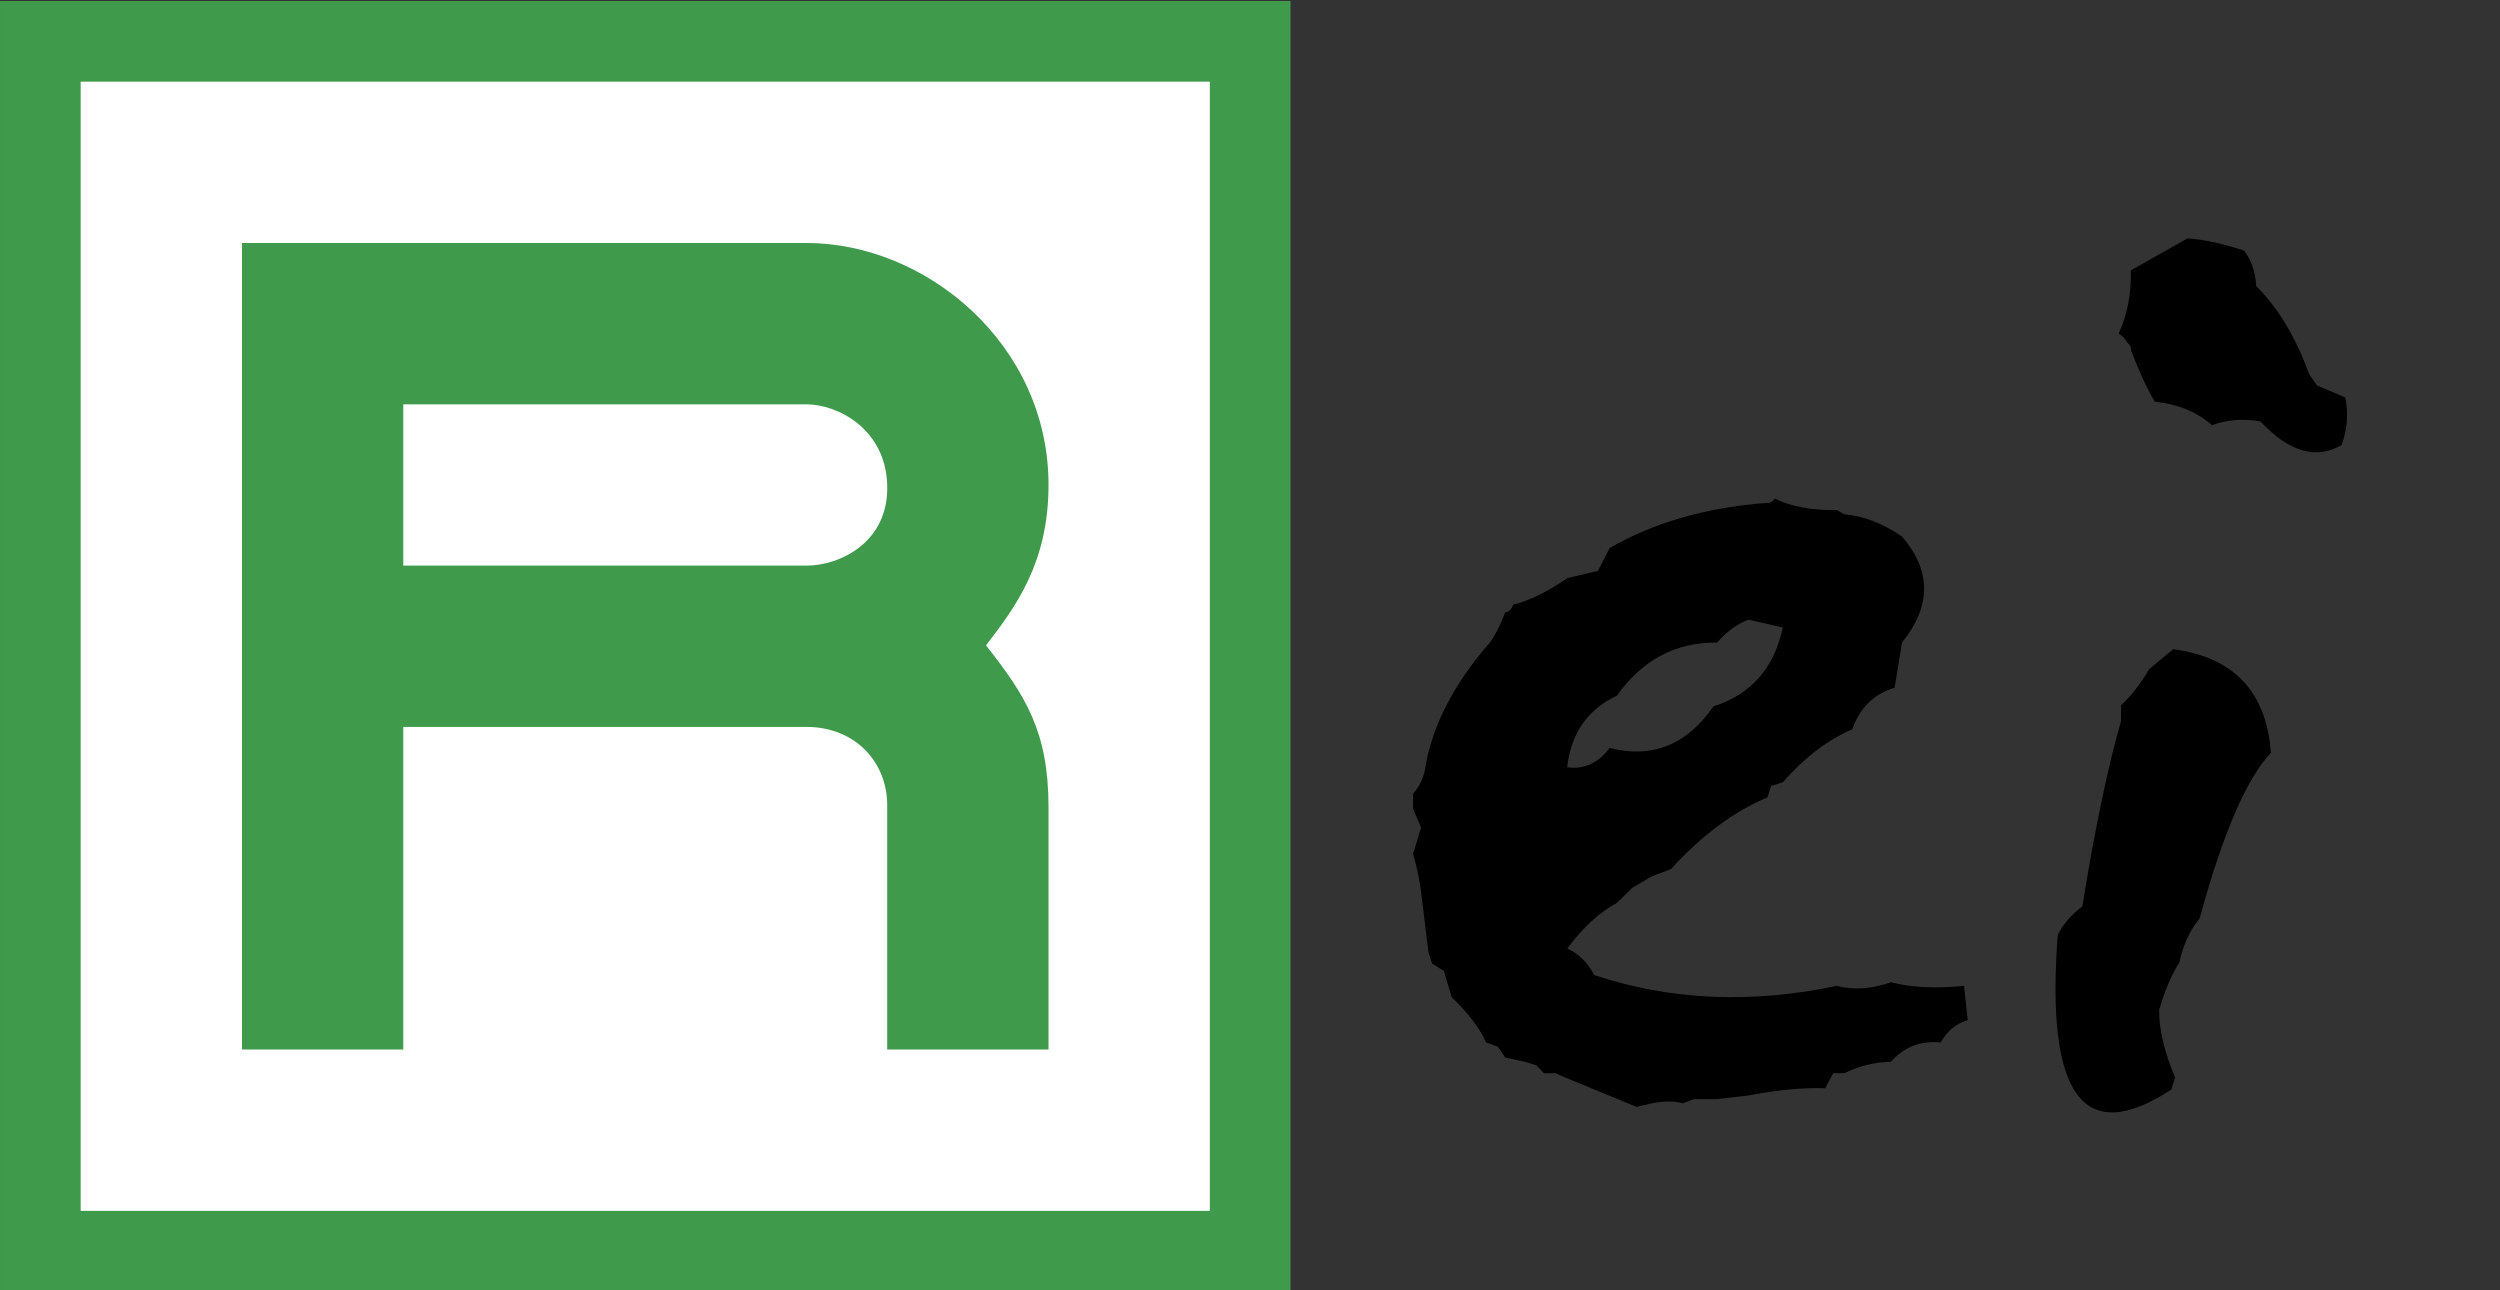 <?xml version="1.0" encoding="UTF-8" standalone="no"?>
<!-- Created with Inkscape (http://www.inkscape.org/) -->

<svg
   xmlns:dc="http://purl.org/dc/elements/1.1/"
   xmlns:cc="http://creativecommons.org/ns#"
   xmlns:rdf="http://www.w3.org/1999/02/22-rdf-syntax-ns#"
   xmlns:svg="http://www.w3.org/2000/svg"
   xmlns="http://www.w3.org/2000/svg"
   xmlns:xlink="http://www.w3.org/1999/xlink"
   xmlns:sodipodi="http://sodipodi.sourceforge.net/DTD/sodipodi-0.dtd"
   xmlns:inkscape="http://www.inkscape.org/namespaces/inkscape"
   width="310"
   height="160"
   id="svg2"
   version="1.1"
   inkscape:version="0.48.4 r9939"
   sodipodi:docname="original.svg"
   inkscape:export-filename="/home/brice/Projets/rei/logo/original.png"
   inkscape:export-xdpi="1800"
   inkscape:export-ydpi="1800">
  <rect width="100%" height="100%" fill="#333333" stroke="none"/>
  <defs
     id="defs4">
    <linearGradient
       id="linearGradient3844">
      <stop
         style="stop-color:#ffffff;stop-opacity:1;"
         offset="0"
         id="stop3846" />
      <stop
         style="stop-color:#eaeaea;stop-opacity:1;"
         offset="1"
         id="stop3848" />
    </linearGradient>
    <linearGradient
       id="linearGradient3834">
      <stop
         style="stop-color:#60c366;stop-opacity:1;"
         offset="0"
         id="stop3840" />
      <stop
         style="stop-color:#1b6c2e;stop-opacity:1;"
         offset="1"
         id="stop3842" />
    </linearGradient>
    <filter
       inkscape:collect="always"
       id="filter3826"
       color-interpolation-filters="sRGB">
      <feGaussianBlur
         inkscape:collect="always"
         stdDeviation="2.025"
         id="feGaussianBlur3828" />
    </filter>
    <radialGradient
       inkscape:collect="always"
       xlink:href="#linearGradient3834"
       id="radialGradient3893"
       gradientUnits="userSpaceOnUse"
       gradientTransform="matrix(1.229,0.869,-0.506,0.716,462.172,-87.047)"
       cx="50"
       cy="942.362"
       fx="50"
       fy="942.362"
       r="75" />
    <radialGradient
       inkscape:collect="always"
       xlink:href="#linearGradient3844"
       id="radialGradient3896"
       gradientUnits="userSpaceOnUse"
       gradientTransform="matrix(1.231,1.091,-0.574,0.648,-145.325,547.995)"
       cx="40.357"
       cy="41.471"
       fx="40.357"
       fy="41.471"
       r="70.714" />
    <linearGradient
       y2="320"
       x2="-68"
       y1="288"
       x1="-100"
       gradientTransform="translate(-232.766,420.638)"
       gradientUnits="userSpaceOnUse"
       id="linearGradient2566"
       xlink:href="#linearGradient3265"
       inkscape:collect="always" />
    <linearGradient
       id="linearGradient3265">
      <stop
         id="stop3267"
         offset="0"
         style="stop-color:#7097d8;stop-opacity:1;" />
      <stop
         style="stop-color:#224580;stop-opacity:1;"
         offset="0.314"
         id="stop3285" />
      <stop
         id="stop3287"
         offset="0.688"
         style="stop-color:#6085c3;stop-opacity:1;" />
      <stop
         id="stop3269"
         offset="1"
         style="stop-color:#1b3a6c;stop-opacity:1;" />
    </linearGradient>
    <linearGradient
       inkscape:collect="always"
       xlink:href="#linearGradient3265"
       id="linearGradient3116"
       gradientUnits="userSpaceOnUse"
       gradientTransform="translate(-232.766,420.638)"
       x1="-100"
       y1="288"
       x2="-68"
       y2="320" />
    <linearGradient
       inkscape:collect="always"
       xlink:href="#linearGradient3265"
       id="linearGradient3122"
       gradientUnits="userSpaceOnUse"
       gradientTransform="translate(-232.766,420.638)"
       x1="-100"
       y1="288"
       x2="-68"
       y2="320" />
    <linearGradient
       inkscape:collect="always"
       xlink:href="#linearGradient3265"
       id="linearGradient3126"
       gradientUnits="userSpaceOnUse"
       gradientTransform="matrix(5,0,0,5,540.677,-590.523)"
       x1="-100"
       y1="288"
       x2="-68"
       y2="320" />
    <radialGradient
       inkscape:collect="always"
       xlink:href="#linearGradient3844"
       id="radialGradient3147"
       gradientUnits="userSpaceOnUse"
       gradientTransform="matrix(1.231,1.091,-0.574,0.648,-145.325,547.995)"
       cx="40.357"
       cy="41.471"
       fx="40.357"
       fy="41.471"
       r="70.714" />
    <radialGradient
       inkscape:collect="always"
       xlink:href="#linearGradient3834"
       id="radialGradient3149"
       gradientUnits="userSpaceOnUse"
       gradientTransform="matrix(1.229,0.869,-0.506,0.716,462.172,-87.047)"
       cx="50"
       cy="942.362"
       fx="50"
       fy="942.362"
       r="75" />
    <linearGradient
       inkscape:collect="always"
       xlink:href="#linearGradient3265"
       id="linearGradient3151"
       gradientUnits="userSpaceOnUse"
       gradientTransform="matrix(5,0,0,5,540.677,-590.523)"
       x1="-100"
       y1="288"
       x2="-68"
       y2="320" />
    <linearGradient
       inkscape:collect="always"
       xlink:href="#linearGradient3265"
       id="linearGradient3158"
       gradientUnits="userSpaceOnUse"
       gradientTransform="matrix(5,0,0,5,540.677,-590.523)"
       x1="-100"
       y1="288"
       x2="-68"
       y2="320" />
    <radialGradient
       inkscape:collect="always"
       xlink:href="#linearGradient3834"
       id="radialGradient3162"
       gradientUnits="userSpaceOnUse"
       gradientTransform="matrix(1.229,0.869,-0.506,0.716,462.172,-87.047)"
       cx="50"
       cy="942.362"
       fx="50"
       fy="942.362"
       r="75" />
    <radialGradient
       inkscape:collect="always"
       xlink:href="#linearGradient3844"
       id="radialGradient3166"
       gradientUnits="userSpaceOnUse"
       gradientTransform="matrix(1.231,1.091,-0.574,0.648,-145.325,547.995)"
       cx="40.357"
       cy="41.471"
       fx="40.357"
       fy="41.471"
       r="70.714" />
  </defs>
  <sodipodi:namedview
     id="base"
     pagecolor="#b28aed"
     bordercolor="#666666"
     borderopacity="1.0"
     inkscape:pageopacity="0"
     inkscape:pageshadow="2"
     inkscape:zoom="1.23"
     inkscape:cx="110.46805"
     inkscape:cy="14.792845"
     inkscape:document-units="px"
     inkscape:current-layer="layer1"
     showgrid="false"
     inkscape:window-width="1920"
     inkscape:window-height="1027"
     inkscape:window-x="0"
     inkscape:window-y="31"
     inkscape:window-maximized="1"
     borderlayer="true"
     inkscape:showpageshadow="false"
     showguides="true"
     inkscape:guide-bbox="true"
     fit-margin-top="0"
     fit-margin-left="0"
     fit-margin-right="0"
     fit-margin-bottom="0" />
  <g
     inkscape:label="Calque 1"
     inkscape:groupmode="layer"
     id="layer1"
     transform="translate(-110.595,-586.064)">
    <path
       inkscape:connector-curvature="0"
       sodipodi:nodetypes="ccscccccccccccccccccccccccccccccccccccccccccccccccccccccccccccccccccccccccccccccccccccccccccc"
       id="text3341"
       d="m 374.824,619.588 c 0.051,2.988 -0.457,5.602 -1.523,7.842 0.559,0.348 0.889,0.697 0.99,1.046 0.406,0.299 0.584,0.622 0.533,0.971 1.016,2.689 2.006,4.83 2.971,6.423 2.844,0.299 5.205,1.27 7.084,2.913 1.98,-0.697 3.986,-0.846 6.017,-0.448 3.555,3.784 6.906,4.755 10.054,2.913 0.711,-1.892 0.863,-3.859 0.457,-5.9 l -3.504,-1.494 -0.99,-1.419 c -1.625,-4.531 -3.808,-8.166 -6.551,-10.904 -0.102,-1.792 -0.609,-3.261 -1.523,-4.407 -2.793,-0.896 -5.129,-1.394 -7.008,-1.494 l -7.008,3.958 m 2.285,49.442 c -1.168,1.942 -2.336,3.436 -3.504,4.481 l 0,1.942 c -1.676,5.875 -3.275,13.543 -4.799,23.003 -1.371,1.046 -2.387,2.216 -3.047,3.51 -1.523,19.966 3.174,26.364 14.091,19.194 l 0.457,-1.494 c -1.32,-3.087 -1.98,-5.875 -1.98,-8.365 0.711,-2.44 1.549,-4.407 2.514,-5.9 0.457,-2.141 1.295,-3.958 2.514,-5.452 2.844,-10.456 5.789,-17.302 8.836,-20.539 -0.559,-7.568 -4.596,-11.85 -12.111,-12.846 l -2.971,2.465 M 330.678,647.893 c -0.304,0.399 -0.609,0.573 -0.914,0.523 -7.515,0.548 -14.041,2.415 -19.575,5.601 l -1.447,2.838 -3.808,0.896 c -2.437,1.693 -4.672,2.788 -6.703,3.286 -0.203,0.598 -0.533,0.921 -0.99,0.971 -0.609,1.593 -1.244,2.838 -1.904,3.734 -4.57,5.228 -7.261,10.531 -8.074,15.908 -0.254,1.095 -0.736,2.042 -1.447,2.838 l 0,1.867 0.99,2.315 -0.99,3.286 c 0.508,1.792 0.838,3.361 0.99,4.705 l 0.914,7.469 0.457,1.419 1.447,0.896 0.99,3.286 c 2.031,1.942 3.453,3.809 4.265,5.601 l 1.447,0.523 0.914,1.344 2.437,0.523 1.447,0.448 0.914,0.971 1.447,0 0.99,0.448 9.064,3.734 1.904,-0.448 c 1.473,-0.299 2.742,-0.299 3.808,0 l 1.447,-0.523 2.818,0 3.885,-0.448 c 3.605,-0.697 6.779,-0.996 9.521,-0.896 l 0.99,-1.867 1.371,0 c 1.828,-0.896 3.758,-1.369 5.789,-1.419 1.625,-1.842 3.681,-2.639 6.17,-2.39 0.812,-1.444 1.93,-2.365 3.352,-2.763 l -0.457,-4.257 c -3.555,0.348 -6.576,0.199 -9.064,-0.448 -2.437,0.846 -4.672,0.996 -6.703,0.448 -10.664,2.241 -20.693,1.792 -30.087,-1.344 -0.863,-1.593 -1.98,-2.689 -3.351,-3.286 1.93,-2.589 3.986,-4.481 6.17,-5.676 l 1.904,-1.867 2.437,-1.419 2.361,-0.896 c 3.808,-4.182 7.795,-7.145 11.958,-8.888 l 0.457,-1.419 1.447,-0.448 c 2.64,-3.037 5.509,-5.228 8.607,-6.572 0.965,-2.689 2.717,-4.406 5.256,-5.153 l 0.914,-5.602 c 3.656,-4.531 3.656,-8.912 0,-13.145 -2.387,-1.643 -4.773,-2.564 -7.16,-2.763 l -0.914,-0.523 c -3.098,0.05 -5.662,-0.423 -7.693,-1.419 m 0.99,15.983 c -1.066,5.029 -3.935,8.29 -8.607,9.784 -3.301,4.78 -7.591,6.498 -12.873,5.153 -1.422,1.892 -3.174,2.689 -5.256,2.39 0.457,-4.182 2.514,-7.145 6.17,-8.888 3.148,-4.431 7.287,-6.622 12.416,-6.572 1.168,-1.344 2.463,-2.29 3.885,-2.838 l 4.265,0.971"
       style="font-size:40.263px;font-style:normal;font-weight:normal;line-height:100%;fill:#000000;fill-opacity:1;stroke:none;font-family:Bitstream Vera Sans" />
    <g
       id="g3047"
       transform="matrix(1.143,0,0,1.143,99.166,-445.208)">
      <rect
         y="906.983"
         x="15.504"
         height="130.53"
         width="129.453"
         id="rect3013"
         style="color:#000000;fill:#ffffff;fill-opacity:1;fill-rule:evenodd;stroke:none;stroke-width:20;marker:none;visibility:visible;display:inline;overflow:visible;enable-background:accumulate" />
      <path
         sodipodi:nodetypes="ccccccccccccccscccscssccszscc"
         inkscape:connector-curvature="0"
         id="path2544-4-6"
         d="m 10,902.362 0,140 140,0 0,-140 z m 8.75,8.75 122.5,0 0,122.5 -122.5,0 z m 17.5,17.5 -2.3e-5,87.5 17.5,0 0,-35 43.75,0 c 5.302,0 8.858,3.87 8.75,8.75 l 3.9e-4,26.25 17.5,0 0,-26.25 c 0,-8.222 -2.461,-12.116 -6.784,-17.599 3.205,-4.161 6.785,-8.953 6.784,-17.401 C 123.749,939.568 110.437,928.612 97.5,928.612 z M 53.75,946.112 l 43.75,4.1e-4 c 3.225,2e-5 8.555,2.548 8.75,8.75 0.195,6.202 -5.114,8.75 -8.75,8.75 l -43.75,0 z"
         style="fill:#3f9a4c;fill-opacity:1;fill-rule:nonzero;stroke:none" />
    </g>
  </g>
</svg>
